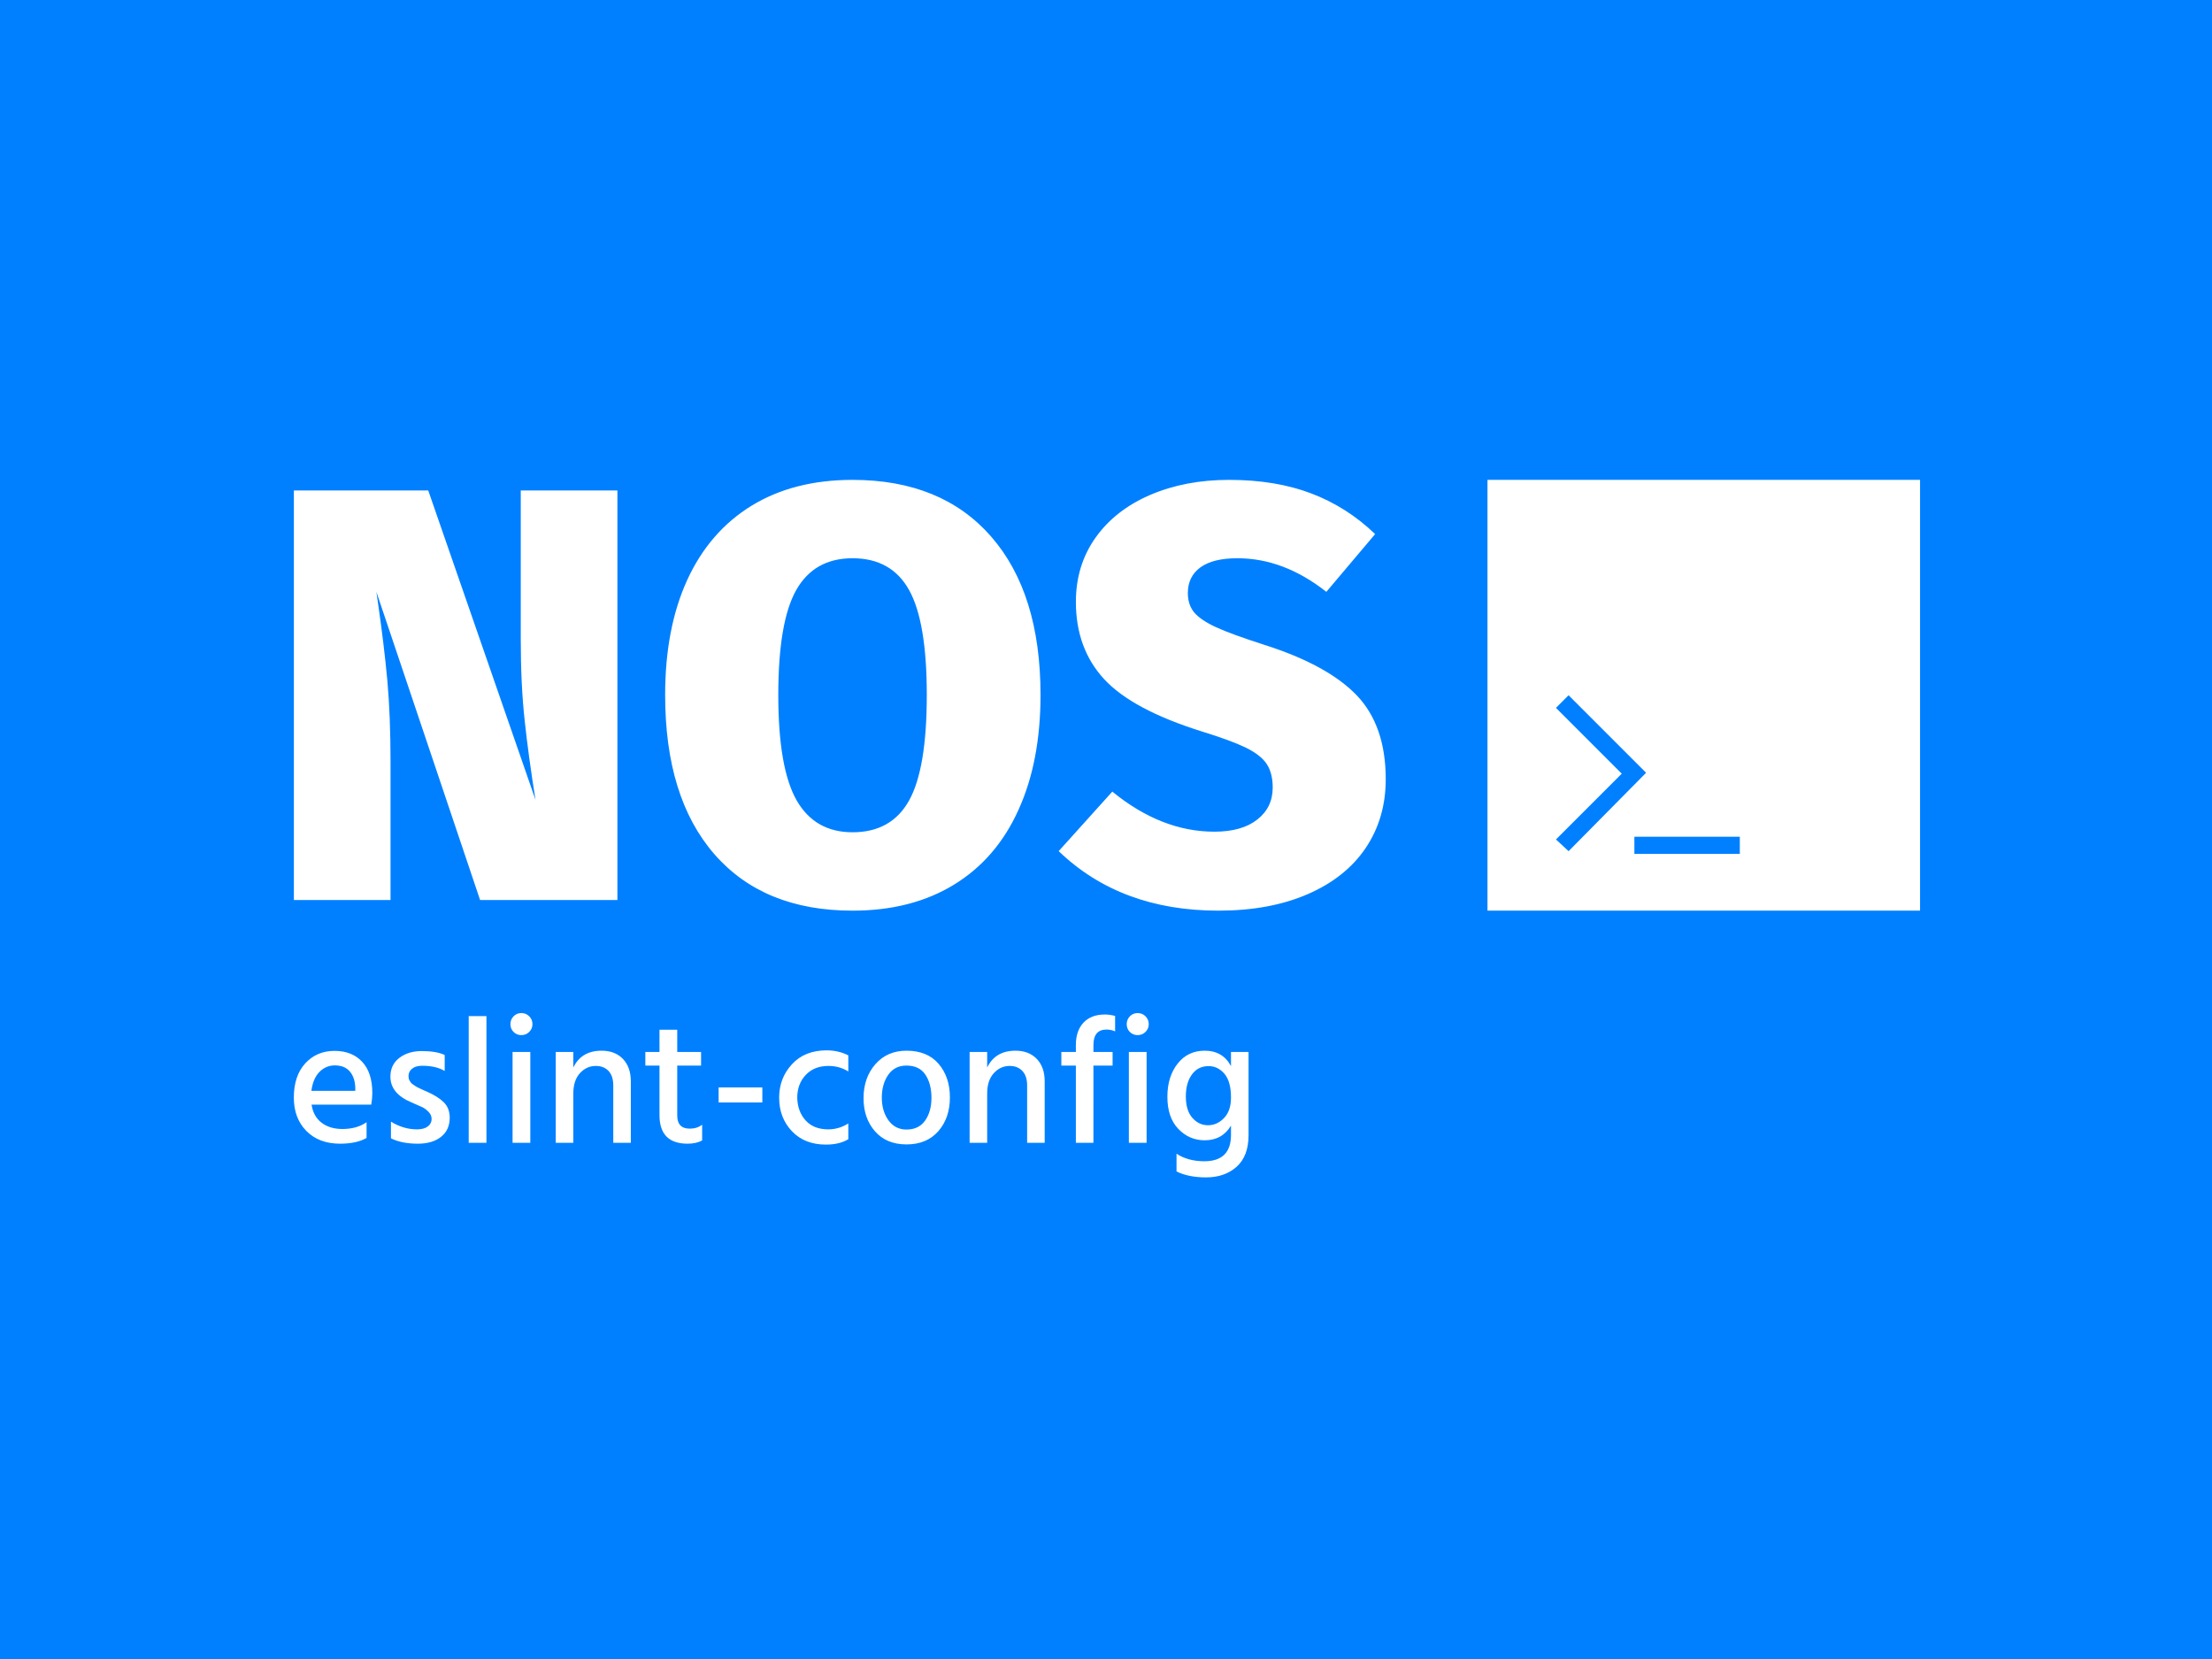 <svg xmlns="http://www.w3.org/2000/svg" width="2000" height="1500">
    <path fill="#0080ff" d="M0 0h2000v1500H0z"/>
    <g transform="matrix(.75 0 0 .75 250.86 432.3)">
        <svg xmlns="http://www.w3.org/2000/svg" xmlns:xlink="http://www.w3.org/1999/xlink" width="2000" height="843" data-background-color="#0080ff" viewBox="0 0 223 96">
            <g transform="translate(-.13 .24)">
                <svg width="223.26" height="95.85" viewBox="0 0 223.26 95.85">
                    <g>
                        <svg width="223.26" height="95.85" viewBox="0 0 223.26 95.85">
                            <g>
                                <svg width="223.26" height="95.85" viewBox="0 0 223.26 95.85">
                                    <g>
                                        <svg width="223.26" height="95.85" viewBox="0 0 223.26 95.85">
                                            <g>
                                                <svg width="223.26" height="59.14" viewBox="0 0 223.26 59.14">
                                                    <g>
                                                        <svg/>
                                                    </g>
                                                    <g>
                                                        <svg>
                                                            <g>
                                                                <svg/>
                                                            </g>
                                                        </svg>
                                                    </g>
                                                    <g>
                                                        <svg width="223.26" height="59.14" viewBox="0 0 223.26 59.14">
                                                            <g>
                                                                <svg width="149.91" height="59.14" data-palette-color="#ffffff" viewBox="2.7 -35.65 92.64 36.55">
                                                                    <path fill="#fff" d="M30.15-34.75V0H18.5L9.7-26.15l.15 1.05q.5 3.45.78 6.47.27 3.03.27 6.88V0H2.7v-34.75h11.4L23.2-8.5q-.6-3.75-.92-6.75-.33-3-.33-6.9v-12.6h8.2Zm19.95-.9q7.55 0 11.75 4.8t4.2 13.45q0 5.65-1.88 9.77Q62.3-3.5 58.7-1.3 55.1.9 50.1.9q-7.55 0-11.73-4.8-4.17-4.8-4.17-13.5 0-5.65 1.87-9.75 1.88-4.1 5.45-6.3 3.58-2.2 8.58-2.2Zm0 6.65q-3.25 0-4.78 2.7-1.52 2.7-1.52 8.9t1.55 8.93q1.55 2.72 4.75 2.72 3.3 0 4.8-2.7t1.5-8.95q0-6.2-1.5-8.9T50.1-29Zm31.95-6.65q3.95 0 6.97 1.15 3.03 1.15 5.42 3.45l-4.14 4.9Q86.69-29 82.75-29q-2.06 0-3.13.77-1.07.78-1.07 2.18 0 1 .54 1.65.55.65 1.85 1.25 1.31.6 4.11 1.5 5.34 1.7 7.82 4.27 2.47 2.58 2.47 7.13 0 3.3-1.7 5.83-1.7 2.52-4.92 3.92Q85.5.9 81.14.9q-8.3 0-13.55-5.05l4.55-5.05q4.16 3.4 8.66 3.4 2.34 0 3.64-1.03 1.31-1.02 1.31-2.72 0-1.2-.5-1.98-.5-.77-1.78-1.4-1.28-.62-3.72-1.37-5.91-1.85-8.31-4.45-2.39-2.6-2.39-6.55 0-3.1 1.67-5.45t4.65-3.63q2.97-1.27 6.68-1.27Z" class="wordmark-text-0" data-fill-palette-color="primary"/>
                                                                </svg>
                                                            </g>
                                                            <g>
                                                                <svg xmlns="http://www.w3.org/2000/svg" xmlns:xlink="http://www.w3.org/1999/xlink" xml:space="preserve" width="59.39" height="59.14" x="163.87" class="icon-s-0" data-fill-palette-color="accent" style="enable-background:new 0 0 50 50" viewBox="1 1.1 48 47.8">
                                  <path fill="#fff" d="M1 1.1v47.8h48V1.1H1zM8.6 41l7.3-7.3-7.3-7.3L10 25l8.6 8.6-8.6 8.7L8.6 41zM29 42.6H17.3v-1.9H29v1.9z" data-fill-palette-color="accent"/>
                                </svg>
                                                            </g>
                                                        </svg>
                                                    </g>
                                                </svg>
                                            </g>
                                            <g transform="translate(0 73.1)">
                                                <svg width="131.07" height="22.76" viewBox="0 0 131.07 22.76">
                                                    <g>
                                                        <svg width="131.07" height="22.76" data-palette-color="#ffffff" viewBox="2.05 -36.2 266.42 45.85">
                                                            <path fill="#fff" d="M6.95-14.5H19.2v-.9q-.1-2.85-1.55-4.53-1.45-1.67-4.15-1.67-2.5 0-4.3 1.82-1.8 1.83-2.25 5.28Zm15.4 8.75v4.4q-2.8 1.6-7.4 1.6-5.9 0-9.4-3.55t-3.5-9.3q0-6.1 3.2-9.58 3.2-3.47 8.15-3.47 4.85 0 7.7 3.02 2.85 3.03 2.85 8.73 0 1.55-.3 3.25H7q.5 3.3 2.8 5.05t5.8 1.75q4.05 0 6.75-1.9Zm21.8-18.75v4.45q-2.45-1.45-6.3-1.45-1.75 0-2.78.8-1.02.8-1.02 2.1 0 .35.07.67.08.33.28.65.2.33.37.55.18.23.58.48.4.25.62.42.23.18.75.43l.78.37q.25.13.87.4l.88.38q2.95 1.3 4.62 2.92Q45.55-9.7 45.55-7q0 3.4-2.4 5.32-2.4 1.93-6.5 1.93-4.5 0-7.5-1.5V-5.9q3.5 2.15 7.25 2.15 1.95 0 3.02-.8 1.08-.8 1.08-2.1 0-1.1-.85-1.98-.85-.87-1.73-1.3-.87-.42-2.97-1.32Q29-13.7 29-18.45q0-3.35 2.5-5.25t6.25-1.9q4.1 0 6.4 1.1ZM55.8 0h-4.95v-35.35h4.95V0Zm12.24 0h-4.95v-25.35h4.95V0Zm-4.67-30.93q-.88-.87-.88-2.17 0-1.3.88-2.2.87-.9 2.17-.9 1.3 0 2.2.9.9.9.9 2.2 0 1.25-.9 2.15-.9.9-2.2.9-1.3 0-2.17-.88Zm11.77 5.58h4.9V-21q2.25-4.7 7.9-4.7 3.75 0 5.95 2.3t2.2 6.25V0h-4.9v-16q0-2.65-1.32-4.05-1.33-1.4-3.53-1.4-2.6 0-4.45 2.02-1.85 2.03-1.85 5.68V0h-4.9v-25.35Zm40.55 3.8h-6.65V-7.6q0 3.65 3.5 3.65 2.05 0 3.45-1.1v4.4q-1.65.9-4.05.9-7.85 0-7.85-7.95v-13.85h-3.95v-3.8h3.95v-6.2h4.95v6.2h6.65v3.8Zm17.1 10.3h-12.2v-4.2h12.2v4.2Zm9.74-1.3q.1 3.85 2.35 6.32 2.25 2.48 6.3 2.48 3 0 5.6-1.65V-1Q154.33.5 150.53.5q-5.95 0-9.5-3.75t-3.55-9.35q0-5.45 3.58-9.33 3.57-3.87 9.67-3.87 3.3 0 6.05 1.4v4.5q-2.45-1.55-5.55-1.55-3.95 0-6.32 2.5-2.38 2.5-2.38 6.4Zm30.5 13q-5.6 0-8.8-3.65-3.2-3.65-3.2-9.25 0-5.7 3.3-9.48 3.3-3.77 8.7-3.77 5.8 0 8.95 3.67 3.15 3.68 3.15 9.38 0 5.7-3.22 9.4-3.23 3.7-8.88 3.7Zm-.05-22q-3.25 0-5.05 2.57-1.8 2.58-1.8 6.38 0 3.75 1.85 6.32 1.85 2.58 5.05 2.58 3.4 0 5.18-2.5 1.77-2.5 1.77-6.35 0-3.95-1.7-6.48-1.7-2.52-5.3-2.52Zm17.65-3.8h4.9V-21q2.25-4.7 7.9-4.7 3.75 0 5.95 2.3t2.2 6.25V0h-4.9v-16q0-2.65-1.33-4.05-1.32-1.4-3.52-1.4-2.6 0-4.45 2.02-1.85 2.03-1.85 5.68V0h-4.9v-25.35Zm40.6-10.05v4.3q-1.15-.5-2.4-.5-3.65 0-3.65 4.35v1.9h5.35v3.8h-5.35V0h-4.9v-21.55h-4.05v-3.8h4.05v-1.95q0-3.95 2.12-6.22 2.13-2.28 5.98-2.28 1.4 0 2.85.4ZM240.02 0h-4.95v-25.35h4.95V0Zm-4.67-30.93q-.88-.87-.88-2.17 0-1.3.88-2.2.87-.9 2.17-.9 1.3 0 2.2.9.9.9.9 2.2 0 1.25-.9 2.15-.9.9-2.2.9-1.3 0-2.17-.88ZM257.12-4.9q2.6 0 4.53-2.03 1.92-2.02 1.92-5.67 0-4.5-1.82-6.65-1.83-2.15-4.43-2.15-2.95 0-4.65 2.33-1.7 2.32-1.7 6.12 0 3.95 1.83 6 1.82 2.05 4.32 2.05Zm6.45-16.5v-3.95h4.9v23.2q0 5.85-3.32 8.83-3.33 2.97-8.53 2.97-4.9 0-8.25-1.65V3.05q3.2 2.1 7.75 2.1 7.45 0 7.45-7.35v-2.6q-2.45 4.1-7.35 4.1-4.3 0-7.35-3.18-3.05-3.17-3.05-8.97 0-5.6 2.85-9.23 2.85-3.62 7.55-3.62 5.05 0 7.35 4.3Z" class="slogan-text-1" data-fill-palette-color="secondary"/>
                                                        </svg>
                                                    </g>
                                                </svg>
                                            </g>
                                        </svg>
                                    </g>
                                </svg>
                            </g>
                        </svg>
                    </g>
                </svg>
            </g>
        </svg>
    </g>
</svg>
